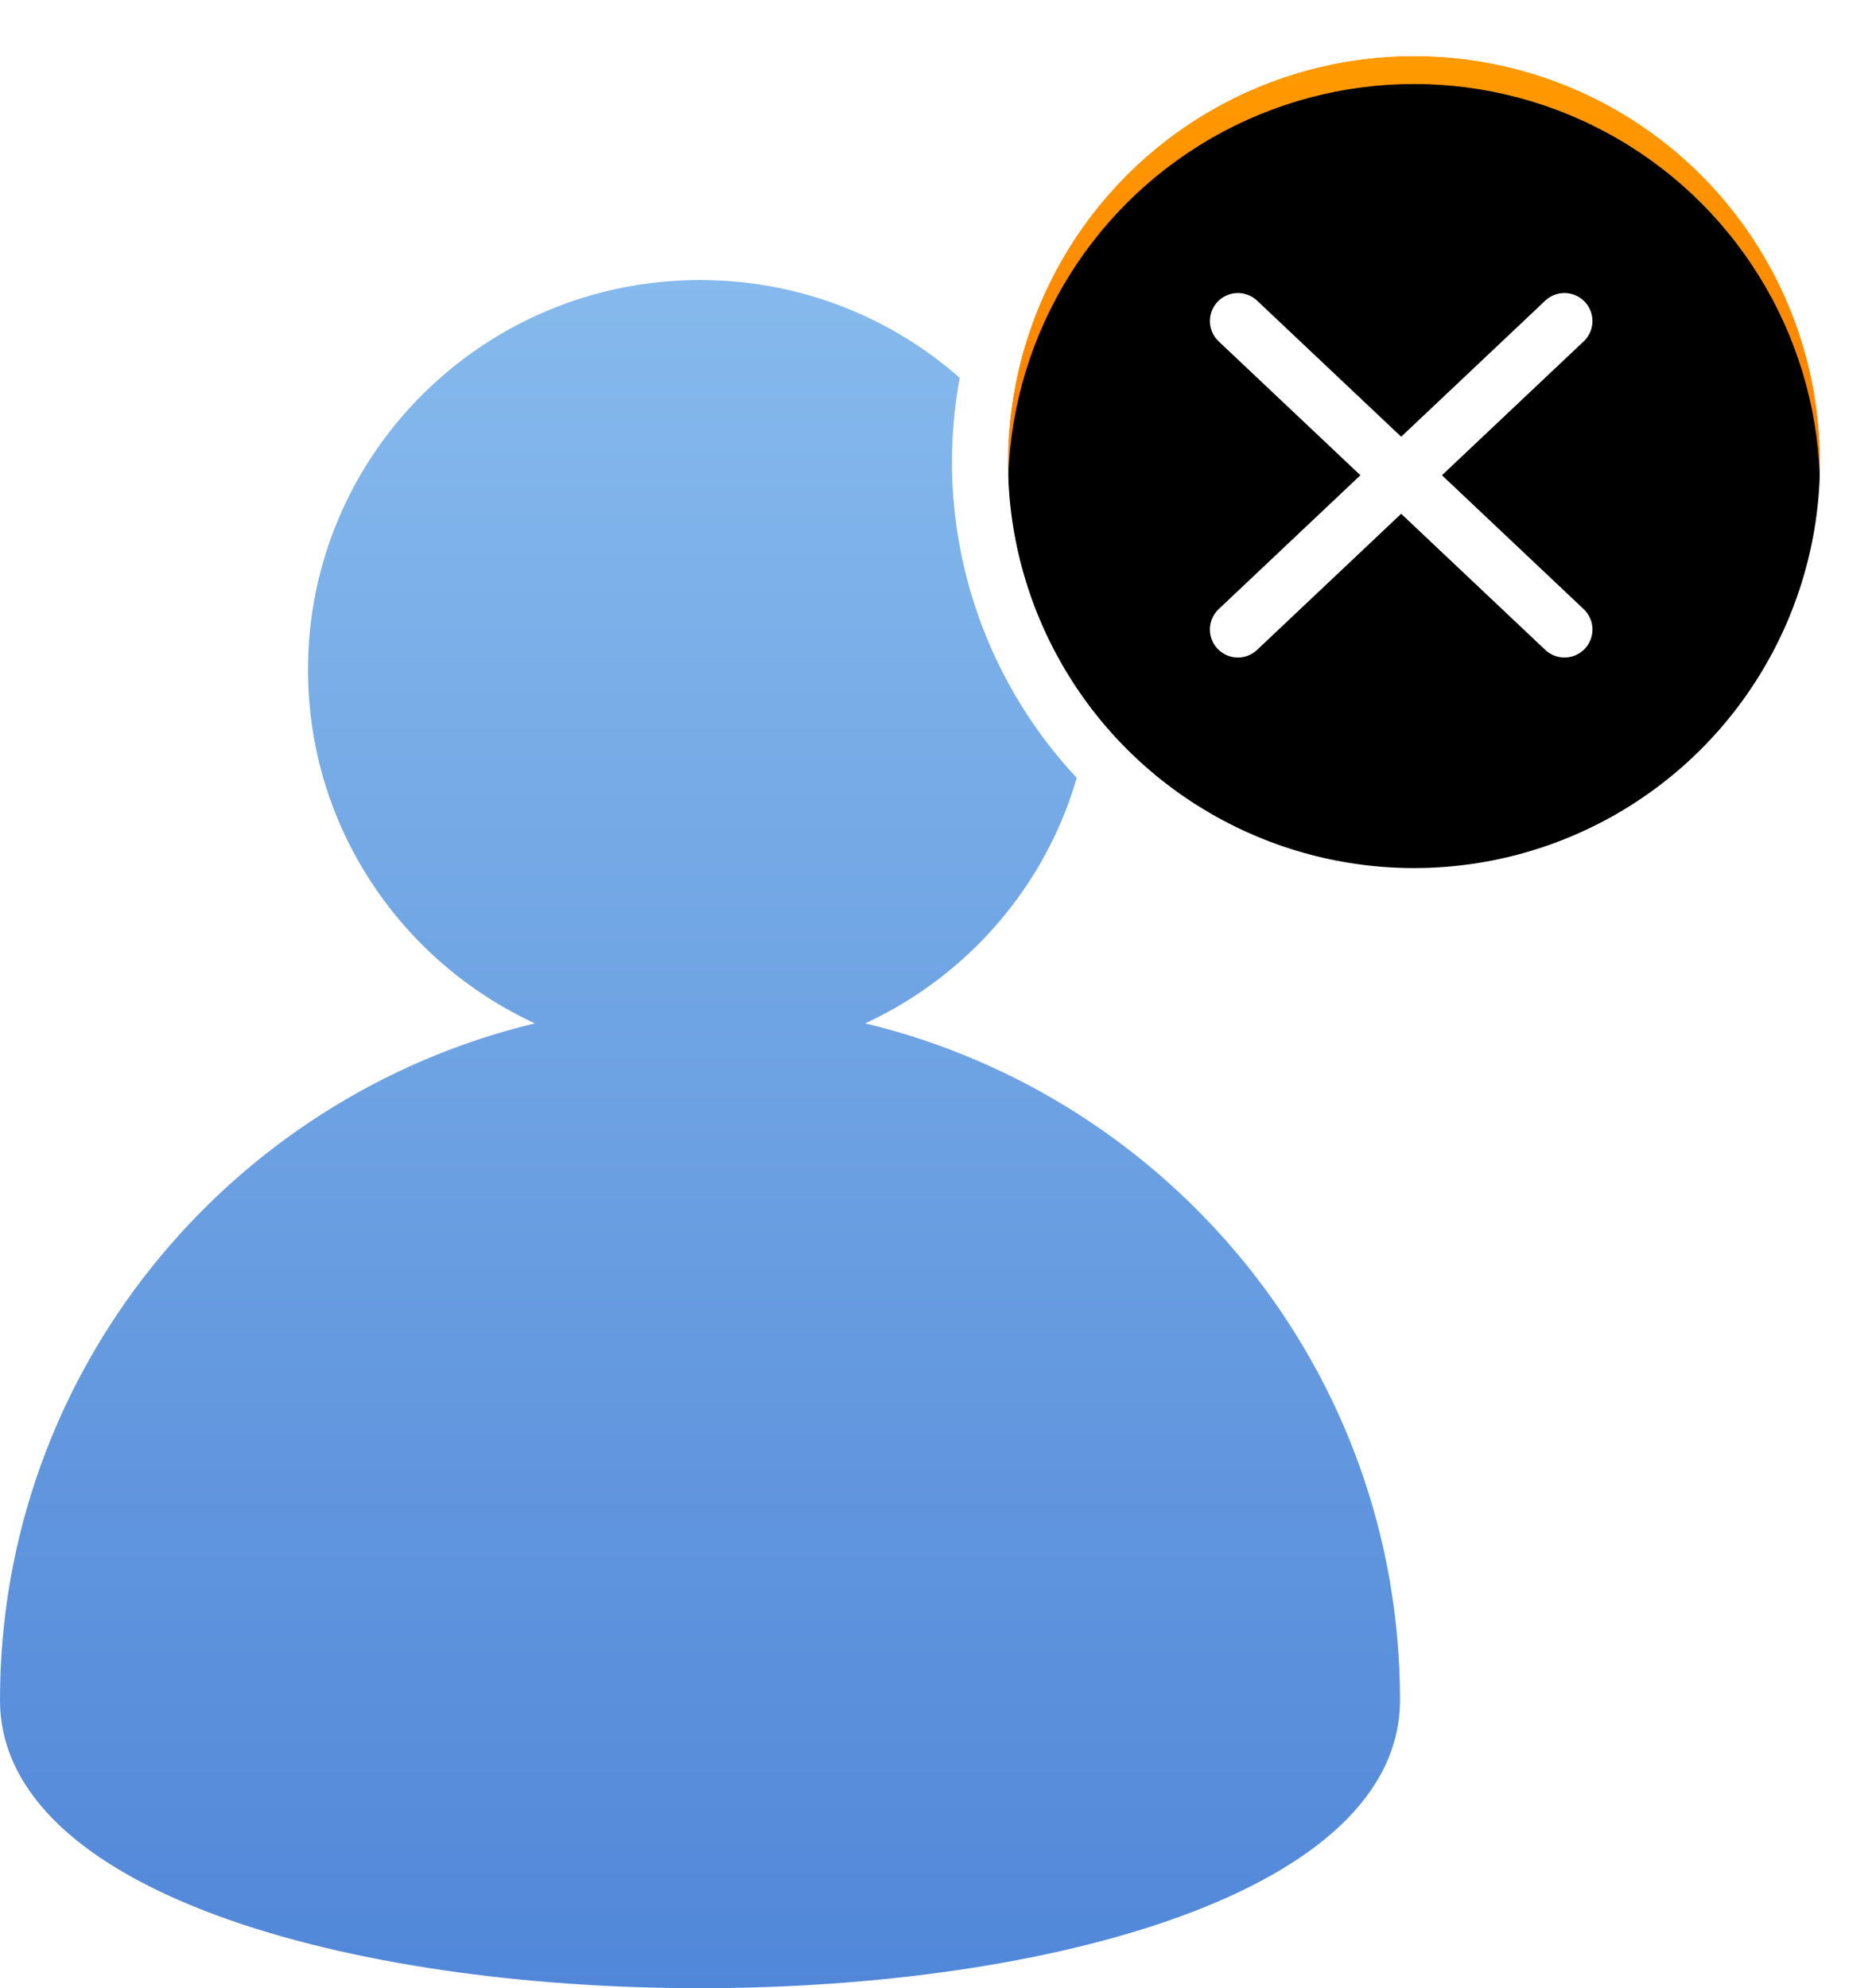 <?xml version="1.0" encoding="UTF-8"?>
<svg width="67px" height="71px" viewBox="0 0 67 71" version="1.1" xmlns="http://www.w3.org/2000/svg" xmlns:xlink="http://www.w3.org/1999/xlink">
    <!-- Generator: Sketch 51.1 (57501) - http://www.bohemiancoding.com/sketch -->
    <title>Group 2</title>
    <desc>Created with Sketch.</desc>
    <defs>
        <linearGradient x1="50%" y1="0%" x2="50%" y2="100%" id="linearGradient-1">
            <stop stop-color="#86BAED" offset="0%"></stop>
            <stop stop-color="#4E84D7" offset="100%"></stop>
        </linearGradient>
        <linearGradient x1="50%" y1="0%" x2="50%" y2="100%" id="linearGradient-2">
            <stop stop-color="#FF9A00" offset="0%"></stop>
            <stop stop-color="#FF6800" offset="100%"></stop>
        </linearGradient>
        <circle id="path-3" cx="14.5" cy="14.5" r="14.5"></circle>
        <filter x="-13.8%" y="-13.8%" width="127.6%" height="127.6%" filterUnits="objectBoundingBox" id="filter-4">
            <feGaussianBlur stdDeviation="1.5" in="SourceAlpha" result="shadowBlurInner1"></feGaussianBlur>
            <feOffset dx="0" dy="1" in="shadowBlurInner1" result="shadowOffsetInner1"></feOffset>
            <feComposite in="shadowOffsetInner1" in2="SourceAlpha" operator="arithmetic" k2="-1" k3="1" result="shadowInnerInner1"></feComposite>
            <feColorMatrix values="0 0 0 0 0   0 0 0 0 0   0 0 0 0 0  0 0 0 0.134 0" type="matrix" in="shadowInnerInner1"></feColorMatrix>
        </filter>
    </defs>
    <g id="Flow" stroke="none" stroke-width="1" fill="none" fill-rule="evenodd">
        <g id="Account-Cancellation-approval-" transform="translate(-157, -150)" fill-rule="nonzero">
            <g id="pop-up" transform="translate(21, 95)">
                <g id="Group-2" transform="translate(136, 57)">
                    <path d="M19.101,34.545 C14.317,32.332 11,27.511 11,21.919 C11,14.232 17.268,8 25,8 C32.732,8 39,14.232 39,21.919 C39,27.511 35.683,32.332 30.899,34.545 C41.859,37.181 50,46.998 50,58.705 C50,72.432 0,72.432 0,58.705 C0,46.998 8.141,37.181 19.101,34.545 Z" id="Combined-Shape" fill="url(#linearGradient-1)"></path>
                    <g id="Group-3" transform="translate(36, 0)">
                        <g id="Oval">
                            <use fill="url(#linearGradient-2)" xlink:href="#path-3"></use>
                            <use fill="black" fill-opacity="1" filter="url(#filter-4)" xlink:href="#path-3"></use>
                            <circle stroke="#FFFFFF" stroke-width="2" cx="14.5" cy="14.5" r="15.5"></circle>
                        </g>
                        <path d="M16.702,7.405 L11.382,22.54" id="Path-2" stroke="#FFFFFF" stroke-width="2" stroke-linecap="round" stroke-linejoin="round" transform="translate(14.042, 14.972) scale(-1, 1) rotate(-66) translate(-14.042, -14.972) "></path>
                        <path d="M16.702,7.405 L11.382,22.54" id="Path-2-Copy" stroke="#FFFFFF" stroke-width="2" stroke-linecap="round" stroke-linejoin="round" transform="translate(14.042, 14.972) rotate(-66) translate(-14.042, -14.972) "></path>
                    </g>
                </g>
            </g>
        </g>
    </g>
</svg>